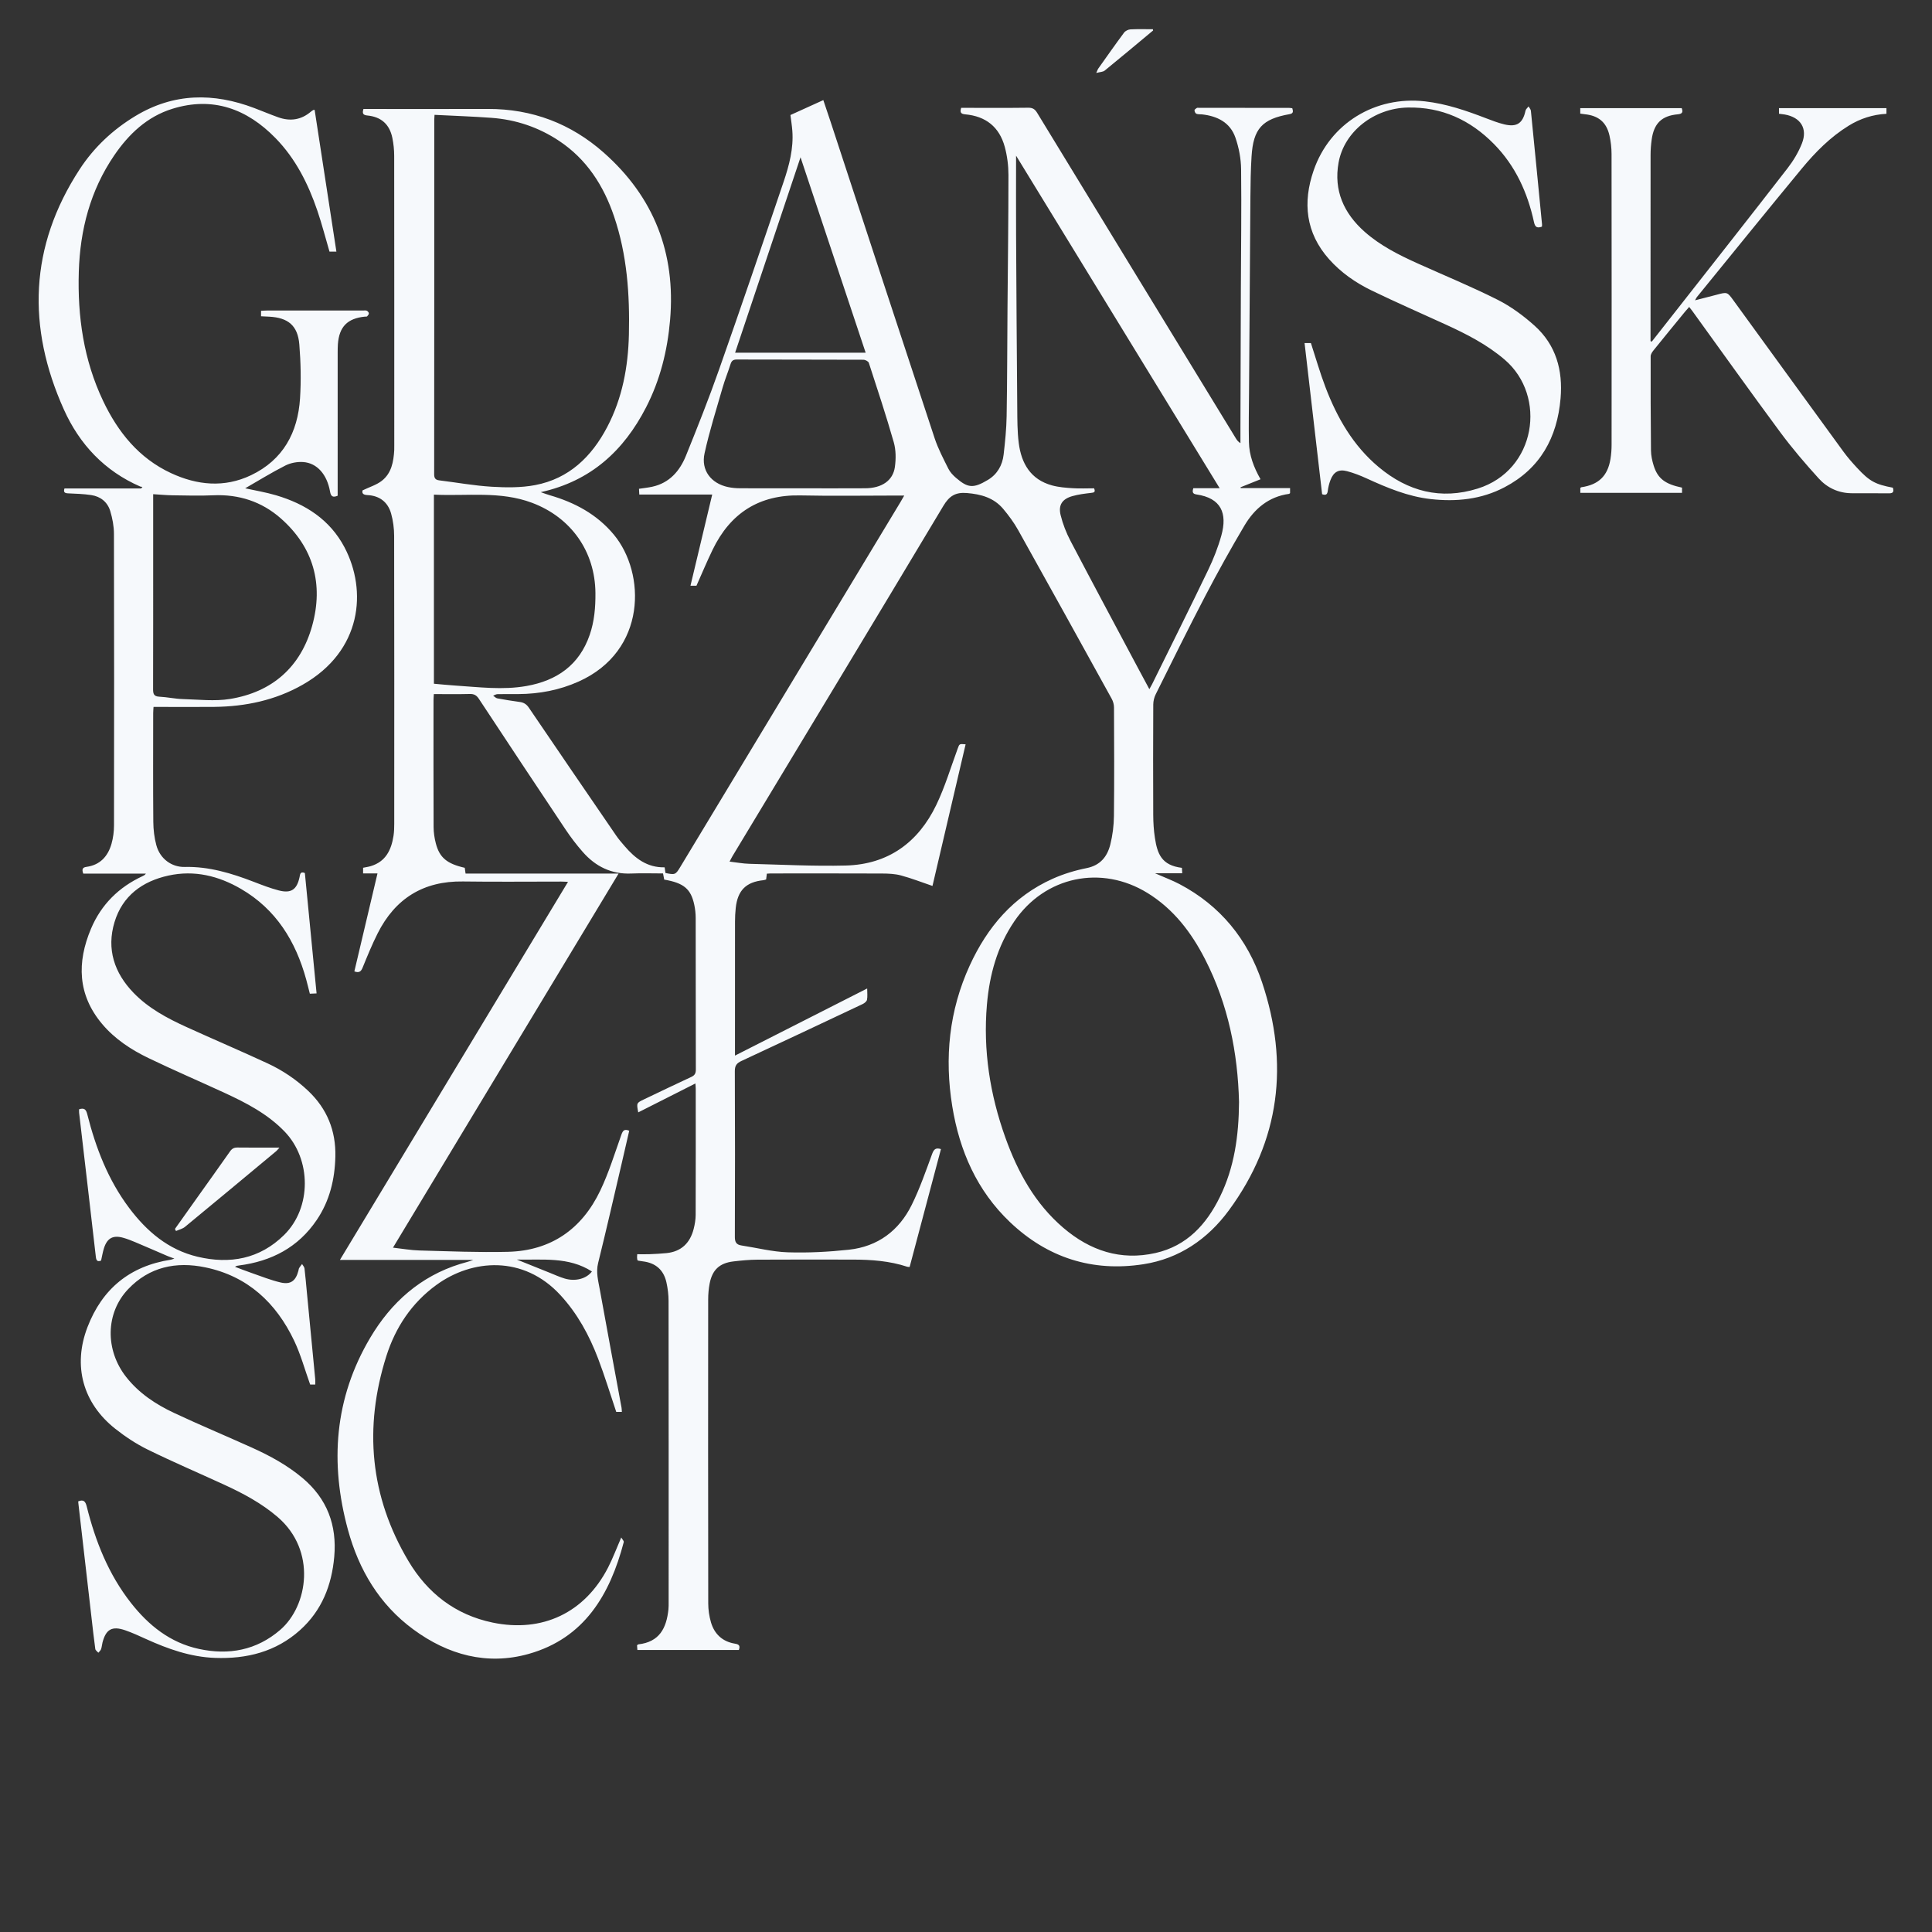 <?xml version="1.0" encoding="UTF-8" standalone="no"?>
<!DOCTYPE svg PUBLIC "-//W3C//DTD SVG 1.1//EN" "http://www.w3.org/Graphics/SVG/1.1/DTD/svg11.dtd">
<svg width="100%" height="100%" viewBox="0 0 120 120" version="1.1" xmlns="http://www.w3.org/2000/svg" xmlns:xlink="http://www.w3.org/1999/xlink" xml:space="preserve" xmlns:serif="http://www.serif.com/" style="fill-rule:evenodd;clip-rule:evenodd;stroke-linejoin:round;stroke-miterlimit:2;">
    <rect x="0" y="0" width="120" height="120" fill="#333333" stroke="none"/>
    <g transform="matrix(0.384,0,0,0.384,2.4,-0.109)">
        <path d="M140.008,80.44L138.759,80.44C133.581,80.44 128.402,80.529 123.228,80.417C116.54,80.273 111.883,83.276 109.013,89.206C108.095,91.103 107.284,93.051 106.401,95.027L105.433,95.027C106.605,90.111 107.766,85.243 108.951,80.273L97.156,80.273C97.138,79.925 97.124,79.645 97.108,79.346C97.873,79.23 98.57,79.162 99.25,79.013C102.034,78.404 103.697,76.475 104.699,74.002C106.57,69.384 108.409,64.746 110.063,60.046C113.616,49.953 117.071,39.824 120.501,29.686C121.403,27.022 122.129,24.285 121.907,21.413C121.842,20.564 121.705,19.721 121.603,18.89C123.349,18.098 125.093,17.307 126.921,16.476C127.293,17.582 127.696,18.756 128.083,19.936C133.69,37.015 139.281,54.1 144.926,71.166C145.488,72.866 146.341,74.476 147.141,76.086C147.418,76.644 147.885,77.146 148.364,77.559C150.273,79.205 151.151,79.344 153.551,77.903C155.052,77.003 155.886,75.548 156.085,73.824C156.323,71.761 156.536,69.685 156.572,67.611C156.671,61.794 156.666,55.974 156.712,50.156C156.767,42.959 156.868,35.764 156.866,28.568C156.865,27.056 156.666,25.5 156.271,24.042C155.392,20.812 153.199,19.078 149.867,18.778C149.204,18.717 148.977,18.497 149.219,17.728L150.142,17.728C153.451,17.728 156.76,17.752 160.068,17.709C160.779,17.7 161.147,17.94 161.51,18.536C172.211,36.097 182.933,53.645 193.654,71.195C193.822,71.469 194.009,71.733 194.39,71.966C194.39,71.064 194.388,70.163 194.391,69.261C194.412,61.911 194.431,54.56 194.458,47.209C194.481,40.686 194.576,34.162 194.498,27.639C194.477,25.93 194.137,24.156 193.576,22.539C192.723,20.084 190.648,19.057 188.162,18.784C187.859,18.751 187.528,18.794 187.258,18.683C187.1,18.619 186.967,18.323 186.959,18.127C186.955,18 187.185,17.84 187.341,17.744C187.43,17.688 187.579,17.728 187.702,17.728C192.542,17.728 197.382,17.728 202.222,17.731C202.401,17.731 202.58,17.768 202.776,17.789C202.909,18.259 203.007,18.63 202.341,18.748C197.898,19.531 196.467,21.096 196.187,25.598C196.052,27.766 196.019,29.942 196.002,32.115C195.916,42.711 195.849,53.307 195.779,63.902C195.761,66.533 195.708,69.166 195.762,71.795C195.805,73.916 196.538,75.865 197.641,77.803C196.54,78.245 195.477,78.671 194.415,79.097L194.421,79.238L202.418,79.238L202.418,80.05L202.263,80.165C198.954,80.616 196.652,82.575 195.033,85.305C192.819,89.038 190.71,92.838 188.701,96.686C185.954,101.945 183.332,107.27 180.688,112.582C180.44,113.079 180.292,113.682 180.29,114.237C180.262,120.179 180.258,126.122 180.285,132.065C180.29,133.315 180.365,134.579 180.556,135.814C180.948,138.355 181.602,140.253 184.926,140.658C184.94,140.916 184.954,141.184 184.973,141.537L180.577,141.537C182.074,142.194 183.356,142.665 184.552,143.296C191.135,146.77 195.548,152.202 197.877,159.144C202.286,172.292 200.836,184.759 192.51,196.068C189.098,200.701 184.497,203.869 178.712,204.77C170.448,206.057 163.18,203.73 157.12,197.965C151.77,192.875 148.955,186.436 147.782,179.247C146.5,171.386 147.264,163.737 150.605,156.45C153.447,150.248 157.659,145.275 164.003,142.43C165.745,141.649 167.621,141.077 169.495,140.704C171.723,140.262 172.848,138.849 173.343,136.879C173.718,135.382 173.911,133.802 173.928,132.256C173.994,126.406 173.963,120.554 173.939,114.704C173.937,114.242 173.799,113.732 173.576,113.327C168.551,104.22 163.519,95.116 158.444,86.037C157.762,84.816 156.917,83.668 156.016,82.596C154.502,80.795 152.444,80.221 150.143,80.031C148.298,79.879 147.298,80.503 146.336,82.113C135.023,101.02 123.62,119.874 112.242,138.742C112.091,138.994 111.964,139.26 111.758,139.646C112.895,139.778 113.914,139.976 114.937,140.003C120.137,140.136 125.343,140.412 130.539,140.283C137.403,140.112 142.281,136.555 145.204,130.464C146.599,127.558 147.531,124.429 148.649,121.391C148.94,120.599 148.898,120.584 149.938,120.675C148.134,128.385 146.336,136.075 144.578,143.584C142.861,143.001 141.202,142.349 139.491,141.888C138.502,141.621 137.43,141.581 136.395,141.576C130.391,141.549 124.386,141.563 118.382,141.564C118.202,141.564 118.022,141.584 117.787,141.599C117.748,141.913 117.712,142.205 117.672,142.535C117.532,142.576 117.393,142.638 117.249,142.653C114.421,142.942 113.057,144.297 112.753,147.164C112.675,147.892 112.639,148.63 112.638,149.362C112.629,156.132 112.632,162.902 112.632,169.673L112.632,171.027C119.834,167.371 126.843,163.812 134.016,160.17C134.016,160.885 134.094,161.466 133.983,162.007C133.927,162.278 133.562,162.559 133.27,162.696C126.746,165.78 120.218,168.857 113.674,171.897C112.914,172.25 112.606,172.644 112.609,173.525C112.648,182.471 112.644,191.416 112.613,200.361C112.61,201.19 112.851,201.609 113.665,201.734C116.167,202.115 118.659,202.763 121.17,202.844C124.459,202.949 127.78,202.776 131.056,202.424C135.728,201.921 139.159,199.348 141.219,195.179C142.526,192.533 143.497,189.716 144.519,186.939C144.802,186.167 145.113,185.885 145.949,186.15C144.265,192.489 142.579,198.832 140.883,205.217C140.718,205.203 140.6,205.214 140.497,205.18C137.639,204.238 134.685,204.026 131.705,204.024C126.558,204.019 121.412,204.003 116.266,204.035C114.963,204.043 113.654,204.165 112.36,204.321C110.127,204.591 108.959,205.686 108.533,207.902C108.373,208.738 108.298,209.603 108.297,210.455C108.284,226.845 108.28,243.233 108.307,259.622C108.308,260.648 108.459,261.707 108.747,262.69C109.31,264.609 110.628,265.823 112.634,266.146C113.281,266.25 113.506,266.47 113.264,267.168L96.848,267.168C96.827,266.9 96.806,266.638 96.789,266.409L96.975,266.261C100.414,265.882 101.55,263.643 101.869,260.602C101.911,260.207 101.902,259.807 101.902,259.409C101.904,243.173 101.91,226.937 101.889,210.701C101.888,209.701 101.761,208.681 101.544,207.705C101.095,205.684 99.784,204.548 97.716,204.307C97.474,204.279 97.232,204.235 96.992,204.195L96.856,204.125C96.839,204.019 96.803,203.875 96.795,203.73C96.787,203.58 96.807,203.428 96.821,203.152C97.496,203.152 98.161,203.174 98.823,203.147C99.736,203.11 100.65,203.068 101.558,202.975C103.957,202.727 105.374,201.33 105.953,199.052C106.14,198.317 106.27,197.545 106.273,196.789C106.296,189.988 106.287,183.188 106.285,176.387C106.285,176.155 106.257,175.921 106.233,175.534C103.089,177.123 100.05,178.66 96.986,180.21C96.692,178.688 96.692,178.688 97.948,178.09C100.488,176.88 103.02,175.656 105.573,174.474C106.129,174.216 106.303,173.891 106.302,173.283C106.279,165.104 106.292,156.924 106.277,148.746C106.276,148.046 106.195,147.335 106.052,146.65C105.506,144.063 104.352,143.102 101.187,142.56C101.132,142.268 101.07,141.952 100.996,141.562C99.277,141.562 97.566,141.501 95.86,141.576C92.647,141.715 90.076,140.438 88.011,138.085C87.004,136.939 86.07,135.714 85.221,134.445C80.527,127.421 75.861,120.377 71.212,113.323C70.826,112.74 70.428,112.513 69.729,112.533C67.834,112.583 65.935,112.55 63.923,112.55C63.903,112.917 63.871,113.238 63.871,113.561C63.868,120.392 63.856,127.223 63.884,134.055C63.888,134.933 64.021,135.831 64.241,136.683C64.839,139.007 66.038,139.994 68.924,140.65C68.962,140.911 69.003,141.201 69.056,141.587L93.803,141.587C81.598,161.823 69.506,181.873 57.314,202.091C58.834,202.259 60.214,202.512 61.599,202.548C66.372,202.673 71.152,202.881 75.923,202.764C82.89,202.591 87.871,199.076 90.837,192.872C92.229,189.963 93.181,186.841 94.268,183.793C94.507,183.123 94.761,182.869 95.528,183.178C95.11,184.99 94.699,186.799 94.276,188.606C93.026,193.936 91.811,199.273 90.495,204.585C90.125,206.077 90.512,207.443 90.763,208.841C91.916,215.221 93.109,221.596 94.283,227.973C94.32,228.177 94.316,228.388 94.337,228.655L93.426,228.655C92.444,225.743 91.566,222.848 90.491,220.026C89.057,216.259 87.152,212.752 84.382,209.751C78.422,203.292 70.119,203.915 64.344,208.116C60.334,211.033 57.71,215 56.237,219.649C52.581,231.194 53.59,242.334 59.822,252.796C62.905,257.971 67.389,261.478 73.43,262.735C81.467,264.408 88.335,261.159 92.11,253.822C92.876,252.333 93.461,250.751 94.236,248.97C94.406,249.271 94.688,249.54 94.641,249.722C92.414,258.215 88.272,265.268 79.259,267.804C72.517,269.7 66.2,267.955 60.61,263.844C55.108,259.798 51.794,254.2 50.026,247.71C47.084,236.911 47.833,226.451 53.629,216.671C57.014,210.962 61.729,206.734 68.2,204.723C68.893,204.508 69.606,204.354 70.309,204.073L48.733,204.073C61.076,183.614 73.31,163.338 85.625,142.925C85.161,142.905 84.844,142.879 84.527,142.879C79.227,142.876 73.927,142.937 68.629,142.861C62.23,142.77 57.67,145.616 54.827,151.269C53.924,153.069 53.159,154.943 52.398,156.809C52.133,157.458 51.808,157.676 51.068,157.405C52.308,152.153 53.547,146.902 54.809,141.558L52.48,141.558L52.48,140.644C52.903,140.555 53.325,140.499 53.727,140.378C56.148,139.647 57.048,137.755 57.401,135.477C57.498,134.845 57.518,134.197 57.518,133.555C57.524,118.024 57.534,102.493 57.502,86.962C57.5,85.753 57.337,84.507 57.011,83.345C56.483,81.475 55.119,80.451 53.164,80.362C52.395,80.325 52.29,79.998 52.399,79.6C53.541,79.049 54.661,78.718 55.514,78.048C57.074,76.827 57.408,74.979 57.517,73.1C57.531,72.855 57.523,72.61 57.523,72.366C57.523,56.742 57.527,41.119 57.51,25.496C57.509,24.524 57.407,23.535 57.212,22.583C56.759,20.386 55.407,19.185 53.172,18.965C52.496,18.898 52.302,18.653 52.54,17.912L53.567,17.912C59.939,17.912 66.31,17.927 72.683,17.907C79.826,17.886 86.099,20.279 91.407,24.973C99.523,32.151 103.068,41.229 102.136,52.043C101.709,57.003 100.528,61.759 98.24,66.195C94.64,73.178 89.33,78.097 81.217,79.891C81.83,80.102 82.232,80.258 82.644,80.378C86.699,81.548 90.293,83.459 93.039,86.763C98.21,92.982 98.425,105.565 87.331,110.53C84.237,111.915 80.986,112.528 77.611,112.549C76.477,112.555 75.344,112.535 74.21,112.562C73.978,112.567 73.748,112.724 73.517,112.811C73.743,112.96 73.951,113.199 74.196,113.245C75.399,113.469 76.607,113.663 77.82,113.827C78.466,113.915 78.904,114.18 79.288,114.747C83.98,121.662 88.699,128.559 93.425,135.451C93.838,136.055 94.327,136.611 94.805,137.168C96.496,139.14 98.449,140.636 101.256,140.574C101.305,140.914 101.347,141.203 101.387,141.489C102.926,141.814 103.025,141.775 103.767,140.545C115.641,120.868 127.516,101.191 139.389,81.513C139.562,81.225 139.725,80.932 140.008,80.44ZM6.544,179.705C7.401,179.437 7.676,179.761 7.866,180.515C9.24,185.953 11.232,191.131 14.634,195.662C17.48,199.454 20.967,202.432 25.689,203.557C30.939,204.809 35.771,203.923 39.713,200.032C44.181,195.621 44.133,187.809 39.775,183.301C37.012,180.444 33.568,178.665 30.029,177.033C25.948,175.152 21.816,173.377 17.768,171.427C14.945,170.066 12.317,168.342 10.271,165.913C6.293,161.188 6.174,155.943 8.471,150.501C10.122,146.594 12.971,143.772 16.832,141.989C17.015,141.904 17.195,141.814 17.351,141.588L7.219,141.588C6.996,140.968 7.021,140.598 7.729,140.501C9.94,140.199 11.208,138.798 11.787,136.763C12.06,135.805 12.189,134.774 12.191,133.776C12.215,118.062 12.221,102.347 12.181,86.633C12.179,85.4 11.939,84.13 11.582,82.947C11.142,81.497 10.024,80.59 8.514,80.363C7.281,80.177 6.023,80.137 4.773,80.083C4.222,80.059 3.978,79.915 4.179,79.291L16.585,79.291L16.788,79.033C16.671,79.017 16.542,79.029 16.439,78.983C10.678,76.48 6.624,72.164 4.099,66.561C-1.921,53.2 -1.502,40.14 6.632,27.671C8.951,24.115 12.009,21.247 15.659,19.044C21.846,15.31 28.283,15.261 34.886,17.764C36.172,18.252 37.441,18.787 38.736,19.251C40.674,19.946 42.469,19.695 44.06,18.326C44.174,18.228 44.308,18.153 44.435,18.072C44.456,18.058 44.493,18.068 44.642,18.059C45.811,25.674 46.984,33.302 48.162,40.981L47.045,40.981C46.394,38.763 45.826,36.545 45.091,34.385C43.611,30.028 41.566,25.953 38.32,22.627C33.688,17.88 28.174,15.854 21.633,17.88C17.547,19.146 14.572,21.969 12.209,25.439C8.353,31.1 6.703,37.459 6.496,44.233C6.275,51.487 7.286,58.531 10.432,65.142C12.832,70.186 16.217,74.394 21.406,76.808C25.645,78.778 30.033,79.211 34.36,77.146C39.535,74.675 41.927,70.255 42.281,64.716C42.464,61.823 42.401,58.892 42.166,56.001C41.918,52.946 40.353,51.663 37.286,51.504C36.864,51.482 36.441,51.464 35.973,51.441L35.973,50.559C36.311,50.542 36.611,50.513 36.91,50.513C42.086,50.51 47.264,50.511 52.441,50.512C52.654,50.512 52.892,50.467 53.076,50.543C53.227,50.607 53.403,50.815 53.41,50.965C53.417,51.128 53.262,51.32 53.132,51.454C53.066,51.521 52.898,51.485 52.776,51.497C49.944,51.778 48.612,53.131 48.403,55.959C48.372,56.387 48.37,56.817 48.368,57.246C48.367,64.658 48.367,72.072 48.367,79.484L48.367,80.467C47.573,80.806 47.271,80.571 47.136,79.801C46.647,77.032 45.047,75.184 42.8,75.019C41.846,74.948 40.753,75.153 39.902,75.585C37.653,76.727 35.502,78.062 33.406,79.266C34.993,79.619 36.726,79.901 38.398,80.394C43.148,81.797 47.12,84.334 49.483,88.831C53.134,95.783 52.355,105.559 42.683,111.05C38.263,113.56 33.454,114.566 28.419,114.622C25.51,114.653 22.599,114.627 19.689,114.627L18.584,114.627C18.561,115.013 18.528,115.335 18.528,115.659C18.525,121.509 18.497,127.36 18.547,133.21C18.558,134.482 18.707,135.789 19.043,137.012C19.648,139.219 21.54,140.564 23.639,140.514C27.534,140.419 31.189,141.529 34.779,142.912C36.119,143.429 37.466,143.954 38.851,144.312C40.844,144.828 41.767,144.176 42.202,142.165C42.294,141.743 42.279,141.178 43.062,141.493C43.69,147.949 44.32,154.425 44.956,160.967C44.547,160.985 44.252,160.998 43.867,161.016C43.667,160.234 43.485,159.471 43.278,158.716C41.578,152.524 38.405,147.364 32.729,144.062C29.102,141.951 25.186,140.989 20.998,141.906C16.757,142.835 13.554,145.191 12.273,149.437C10.956,153.795 12.233,157.657 15.372,160.894C17.78,163.376 20.782,164.98 23.883,166.392C28.252,168.382 32.67,170.263 37.025,172.281C39.447,173.405 41.662,174.89 43.613,176.742C46.655,179.629 48.09,183.182 47.994,187.351C47.909,191.031 47.077,194.514 44.989,197.603C41.98,202.056 37.65,204.296 32.416,204.973C32.212,205 32.006,205.014 31.761,205.191C32.658,205.526 33.549,205.881 34.454,206.191C36.012,206.729 37.553,207.355 39.152,207.726C40.774,208.102 41.597,207.45 42.02,205.816C42.058,205.668 42.068,205.502 42.143,205.376C42.277,205.152 42.452,204.953 42.609,204.743C42.746,204.98 42.97,205.205 43.002,205.455C43.152,206.669 43.249,207.891 43.367,209.11C43.825,213.862 44.285,218.614 44.739,223.367C44.765,223.635 44.742,223.907 44.742,224.238L43.92,224.238C43.056,221.831 42.401,219.393 41.334,217.151C38.404,210.994 33.795,206.694 26.954,205.277C22.238,204.299 17.906,205.191 14.471,208.811C10.808,212.67 10.723,218.65 14.167,223.022C16.225,225.637 18.935,227.429 21.888,228.815C26.064,230.777 30.329,232.552 34.535,234.454C37.44,235.766 40.229,237.289 42.69,239.357C46.666,242.697 48.266,246.982 47.814,252.089C47.405,256.703 45.805,260.783 42.294,263.943C38.378,267.466 33.672,268.635 28.529,268.448C24.565,268.304 20.923,267.006 17.363,265.392C16.25,264.887 15.136,264.37 13.982,263.974C11.876,263.251 10.884,263.819 10.329,265.959C10.236,266.314 10.221,266.692 10.099,267.033C10.022,267.25 9.811,267.42 9.661,267.611C9.489,267.411 9.195,267.227 9.165,267.008C8.934,265.342 8.752,263.668 8.559,261.996C7.852,255.854 7.146,249.712 6.44,243.57C6.423,243.424 6.411,243.277 6.396,243.133C7.282,242.77 7.578,243.15 7.781,243.964C9.186,249.593 11.297,254.913 14.912,259.528C17.781,263.191 21.287,265.999 25.932,266.999C30.77,268.042 35.254,267.22 39.091,263.903C43.565,260.035 44.988,251.111 38.672,245.672C36.064,243.427 33.077,241.84 29.984,240.419C25.873,238.529 21.709,236.749 17.649,234.756C15.796,233.846 14.03,232.679 12.407,231.397C7.152,227.247 5.497,221.205 7.9,214.949C10.281,208.75 14.768,205.058 21.383,204.04C21.493,204.023 21.6,203.974 21.957,203.86C21.454,203.673 21.157,203.577 20.87,203.455C19.129,202.708 17.392,201.946 15.645,201.211C14.998,200.938 14.341,200.678 13.666,200.49C12.031,200.034 11.087,200.546 10.568,202.173C10.365,202.81 10.26,203.478 10.1,204.182C9.586,204.381 9.332,204.262 9.257,203.612C8.366,195.828 7.452,188.048 6.546,180.267C6.525,180.091 6.544,179.91 6.544,179.705ZM77.349,204.018C79.172,204.751 80.935,205.462 82.701,206.168C83.494,206.484 84.274,206.847 85.09,207.088C86.829,207.603 88.604,207.122 89.493,205.945C85.727,203.522 81.51,204.109 77.349,204.018ZM194.161,178.529C193.969,170.637 192.425,162.775 188.67,155.44C186.462,151.125 183.599,147.355 179.407,144.754C171.91,140.103 162.754,142.032 157.809,149.314C155.054,153.37 153.804,157.947 153.386,162.761C152.744,170.162 153.877,177.349 156.377,184.314C158.376,189.881 161.173,194.984 165.751,198.892C170.064,202.573 175.008,204.234 180.657,202.957C185.715,201.812 188.883,198.352 191.073,193.876C193.396,189.13 194.125,184.041 194.161,178.529ZM22.052,199.058C23.181,197.467 24.309,195.875 25.441,194.286C27.283,191.695 29.139,189.114 30.964,186.512C31.279,186.064 31.618,185.888 32.17,185.895C34.37,185.926 36.572,185.908 38.951,185.908C38.715,186.17 38.59,186.349 38.428,186.484C33.517,190.571 28.609,194.662 23.678,198.723C23.277,199.053 22.707,199.179 22.216,199.4C22.162,199.286 22.107,199.172 22.052,199.058ZM18.526,80.218L18.526,89.058C18.526,96.619 18.533,104.18 18.512,111.741C18.51,112.496 18.617,112.927 19.51,112.973C20.791,113.035 22.061,113.324 23.34,113.36C25.874,113.432 28.467,113.741 30.937,113.342C37.796,112.236 42.397,108.157 44.244,101.499C46.104,94.794 44.475,88.793 39.15,84.115C36.073,81.412 32.375,80.21 28.229,80.398C26.038,80.498 23.838,80.427 21.643,80.398C20.646,80.385 19.65,80.286 18.526,80.218ZM170.716,79.269C170.994,79.917 170.681,79.958 170.204,80.013C169.207,80.129 168.198,80.252 167.236,80.521C165.575,80.984 164.9,81.951 165.307,83.609C165.659,85.044 166.217,86.465 166.904,87.777C170.493,94.631 174.152,101.45 177.789,108.279C178.386,109.402 178.992,110.518 179.656,111.754C179.866,111.375 180.004,111.15 180.121,110.912C183.149,104.768 186.209,98.639 189.176,92.466C190.033,90.685 190.769,88.815 191.3,86.912C192.309,83.3 191.268,80.847 187.286,80.262C186.636,80.167 186.578,79.85 186.771,79.252L191.03,79.252C180.011,61.251 169.075,43.391 158.099,25.462C158.099,29.842 158.08,34.067 158.102,38.291C158.151,47.629 158.211,56.968 158.29,66.306C158.306,68.171 158.297,70.05 158.526,71.895C158.939,75.226 160.44,77.847 163.918,78.799C164.994,79.094 166.141,79.18 167.261,79.252C168.417,79.327 169.579,79.269 170.716,79.269ZM63.935,80.291L63.935,110.877C65.095,110.978 66.19,111.094 67.288,111.165C71.162,111.413 75.037,111.933 78.916,111.243C83.837,110.368 87.448,107.852 89.132,102.98C89.893,100.782 90.08,98.504 90.061,96.192C90.004,89.466 86.116,83.987 79.815,81.615C74.647,79.67 69.289,80.555 63.935,80.291ZM207.602,80.224C206.66,72.112 205.716,63.978 204.763,55.774L205.788,55.774C206.57,58.164 207.254,60.576 208.143,62.908C210.029,67.857 212.623,72.379 216.751,75.83C221.465,79.773 226.783,81.176 232.769,79.31C242.211,76.368 244.013,64.361 237.141,58.467C234.266,56.003 230.959,54.315 227.557,52.76C223.582,50.942 219.575,49.189 215.64,47.287C213.04,46.03 210.661,44.384 208.723,42.204C204.942,37.95 204.439,33.045 206.228,27.861C208.867,20.215 216.207,15.77 224.248,16.68C227.696,17.07 230.915,18.181 234.118,19.411C235.087,19.783 236.066,20.16 237.071,20.401C239.108,20.89 240.064,20.222 240.5,18.188C240.553,17.933 240.825,17.726 240.996,17.497C241.126,17.734 241.346,17.963 241.371,18.211C241.985,24.331 242.579,30.454 243.173,36.576C243.184,36.691 243.162,36.809 243.155,36.944C242.417,37.202 242.059,37.073 241.876,36.23C240.837,31.446 238.87,27.104 235.396,23.577C231.574,19.696 226.975,17.564 221.443,17.678C216.02,17.79 211.179,21.537 210.265,26.574C209.445,31.092 211.114,34.802 214.499,37.791C217.032,40.027 220.012,41.52 223.059,42.895C227.378,44.844 231.77,46.644 235.996,48.775C238.152,49.862 240.174,51.353 241.976,52.974C245.429,56.081 246.562,60.165 246.172,64.715C245.628,71.064 242.889,76.06 237.113,79.095C233.357,81.067 229.312,81.477 225.15,81.008C221.48,80.594 218.127,79.188 214.807,77.669C213.784,77.2 212.719,76.784 211.633,76.498C210.283,76.142 209.458,76.62 208.959,77.917C208.741,78.482 208.59,79.088 208.515,79.689C208.442,80.272 208.209,80.433 207.602,80.224ZM260.921,55.544C262.259,53.841 263.6,52.139 264.938,50.434C270.927,42.797 276.936,35.176 282.88,27.504C283.823,26.287 284.649,24.912 285.212,23.484C286.166,21.066 284.997,19.255 282.427,18.804C282.131,18.753 281.832,18.724 281.499,18.681L281.499,17.779L298.882,17.779L298.882,18.692C296.673,18.808 294.658,19.458 292.802,20.599C289.814,22.436 287.379,24.9 285.173,27.57C279.478,34.461 273.859,41.415 268.212,48.346C268.14,48.434 268.097,48.547 267.922,48.861C269.209,48.53 270.309,48.256 271.405,47.962C273.139,47.496 273.133,47.494 274.164,48.916C280.083,57.063 285.998,65.214 291.933,73.351C292.599,74.263 293.352,75.119 294.121,75.949C296.144,78.133 297.073,78.63 299.919,79.167C300.082,79.718 300.057,80.089 299.299,80.079C297.278,80.053 295.257,80.078 293.234,80.063C291.122,80.046 289.302,79.186 287.933,77.679C285.758,75.283 283.642,72.812 281.716,70.213C276.908,63.719 272.222,57.134 267.484,50.586C267.344,50.392 267.189,50.205 266.974,49.93C266.728,50.214 266.507,50.451 266.301,50.702C264.594,52.787 262.884,54.869 261.194,56.968C260.977,57.236 260.744,57.598 260.743,57.916C260.734,62.999 260.74,68.084 260.796,73.167C260.806,73.978 260.987,74.812 261.23,75.592C261.886,77.694 263.079,78.591 265.816,79.158L265.816,80.003L249.366,80.003L249.366,79.197L249.519,79.098C252.311,78.692 253.794,77.279 254.242,74.528C254.364,73.776 254.424,73.006 254.424,72.243C254.435,56.561 254.438,40.88 254.418,25.198C254.417,24.197 254.3,23.175 254.08,22.199C253.597,20.059 252.29,18.983 250.101,18.764C249.862,18.739 249.626,18.698 249.356,18.66L249.356,17.775L265.767,17.775C265.977,18.378 265.917,18.701 265.143,18.771C262.533,19.006 261.27,20.241 260.907,22.868C260.794,23.685 260.731,24.514 260.73,25.338C260.719,35.2 260.723,45.063 260.722,54.925L260.722,55.462L260.921,55.544ZM123.324,79.268C126.784,79.268 130.243,79.285 133.701,79.262C136.382,79.245 138.196,78.025 138.5,75.802C138.677,74.502 138.674,73.069 138.317,71.821C137.085,67.507 135.672,63.242 134.283,58.975C134.203,58.731 133.712,58.473 133.412,58.472C126.586,58.443 119.76,58.458 112.934,58.435C112.328,58.434 112.078,58.652 111.907,59.2C111.515,60.454 111.006,61.673 110.644,62.934C109.623,66.48 108.504,70.008 107.712,73.608C107.11,76.344 108.758,78.481 111.497,79.064C112.12,79.197 112.769,79.256 113.407,79.26C116.713,79.278 120.019,79.269 123.324,79.268ZM64.034,18.86C64.011,19.294 63.992,19.477 63.992,19.66C63.991,38.769 63.996,57.878 63.975,76.987C63.974,77.657 64.197,77.908 64.821,77.985C67.643,78.331 70.454,78.845 73.286,79.014C75.619,79.153 78.03,79.182 80.31,78.748C85.789,77.706 89.442,74.163 91.963,69.359C94.417,64.681 95.352,59.623 95.475,54.395C95.626,47.909 95.18,41.486 93.072,35.283C91.374,30.286 88.637,26.023 84.158,23.054C80.853,20.862 77.193,19.633 73.247,19.343C70.206,19.119 67.154,19.018 64.034,18.86ZM123.235,25.723C119.736,36.176 116.201,46.735 112.654,57.331L133.769,57.331C130.221,46.684 126.698,36.113 123.235,25.723ZM180.264,5.212C177.66,7.38 175.066,9.56 172.437,11.699C172.148,11.934 171.66,11.926 171.07,12.083C171.241,11.708 171.295,11.518 171.402,11.365C172.78,9.423 174.147,7.473 175.568,5.56C175.777,5.279 176.238,5.055 176.594,5.036C177.8,4.973 179.014,5.012 180.223,5.012L180.264,5.212Z" style="fill:rgb(246,249,252);fill-rule:nonzero;"/>
    </g>
</svg>
